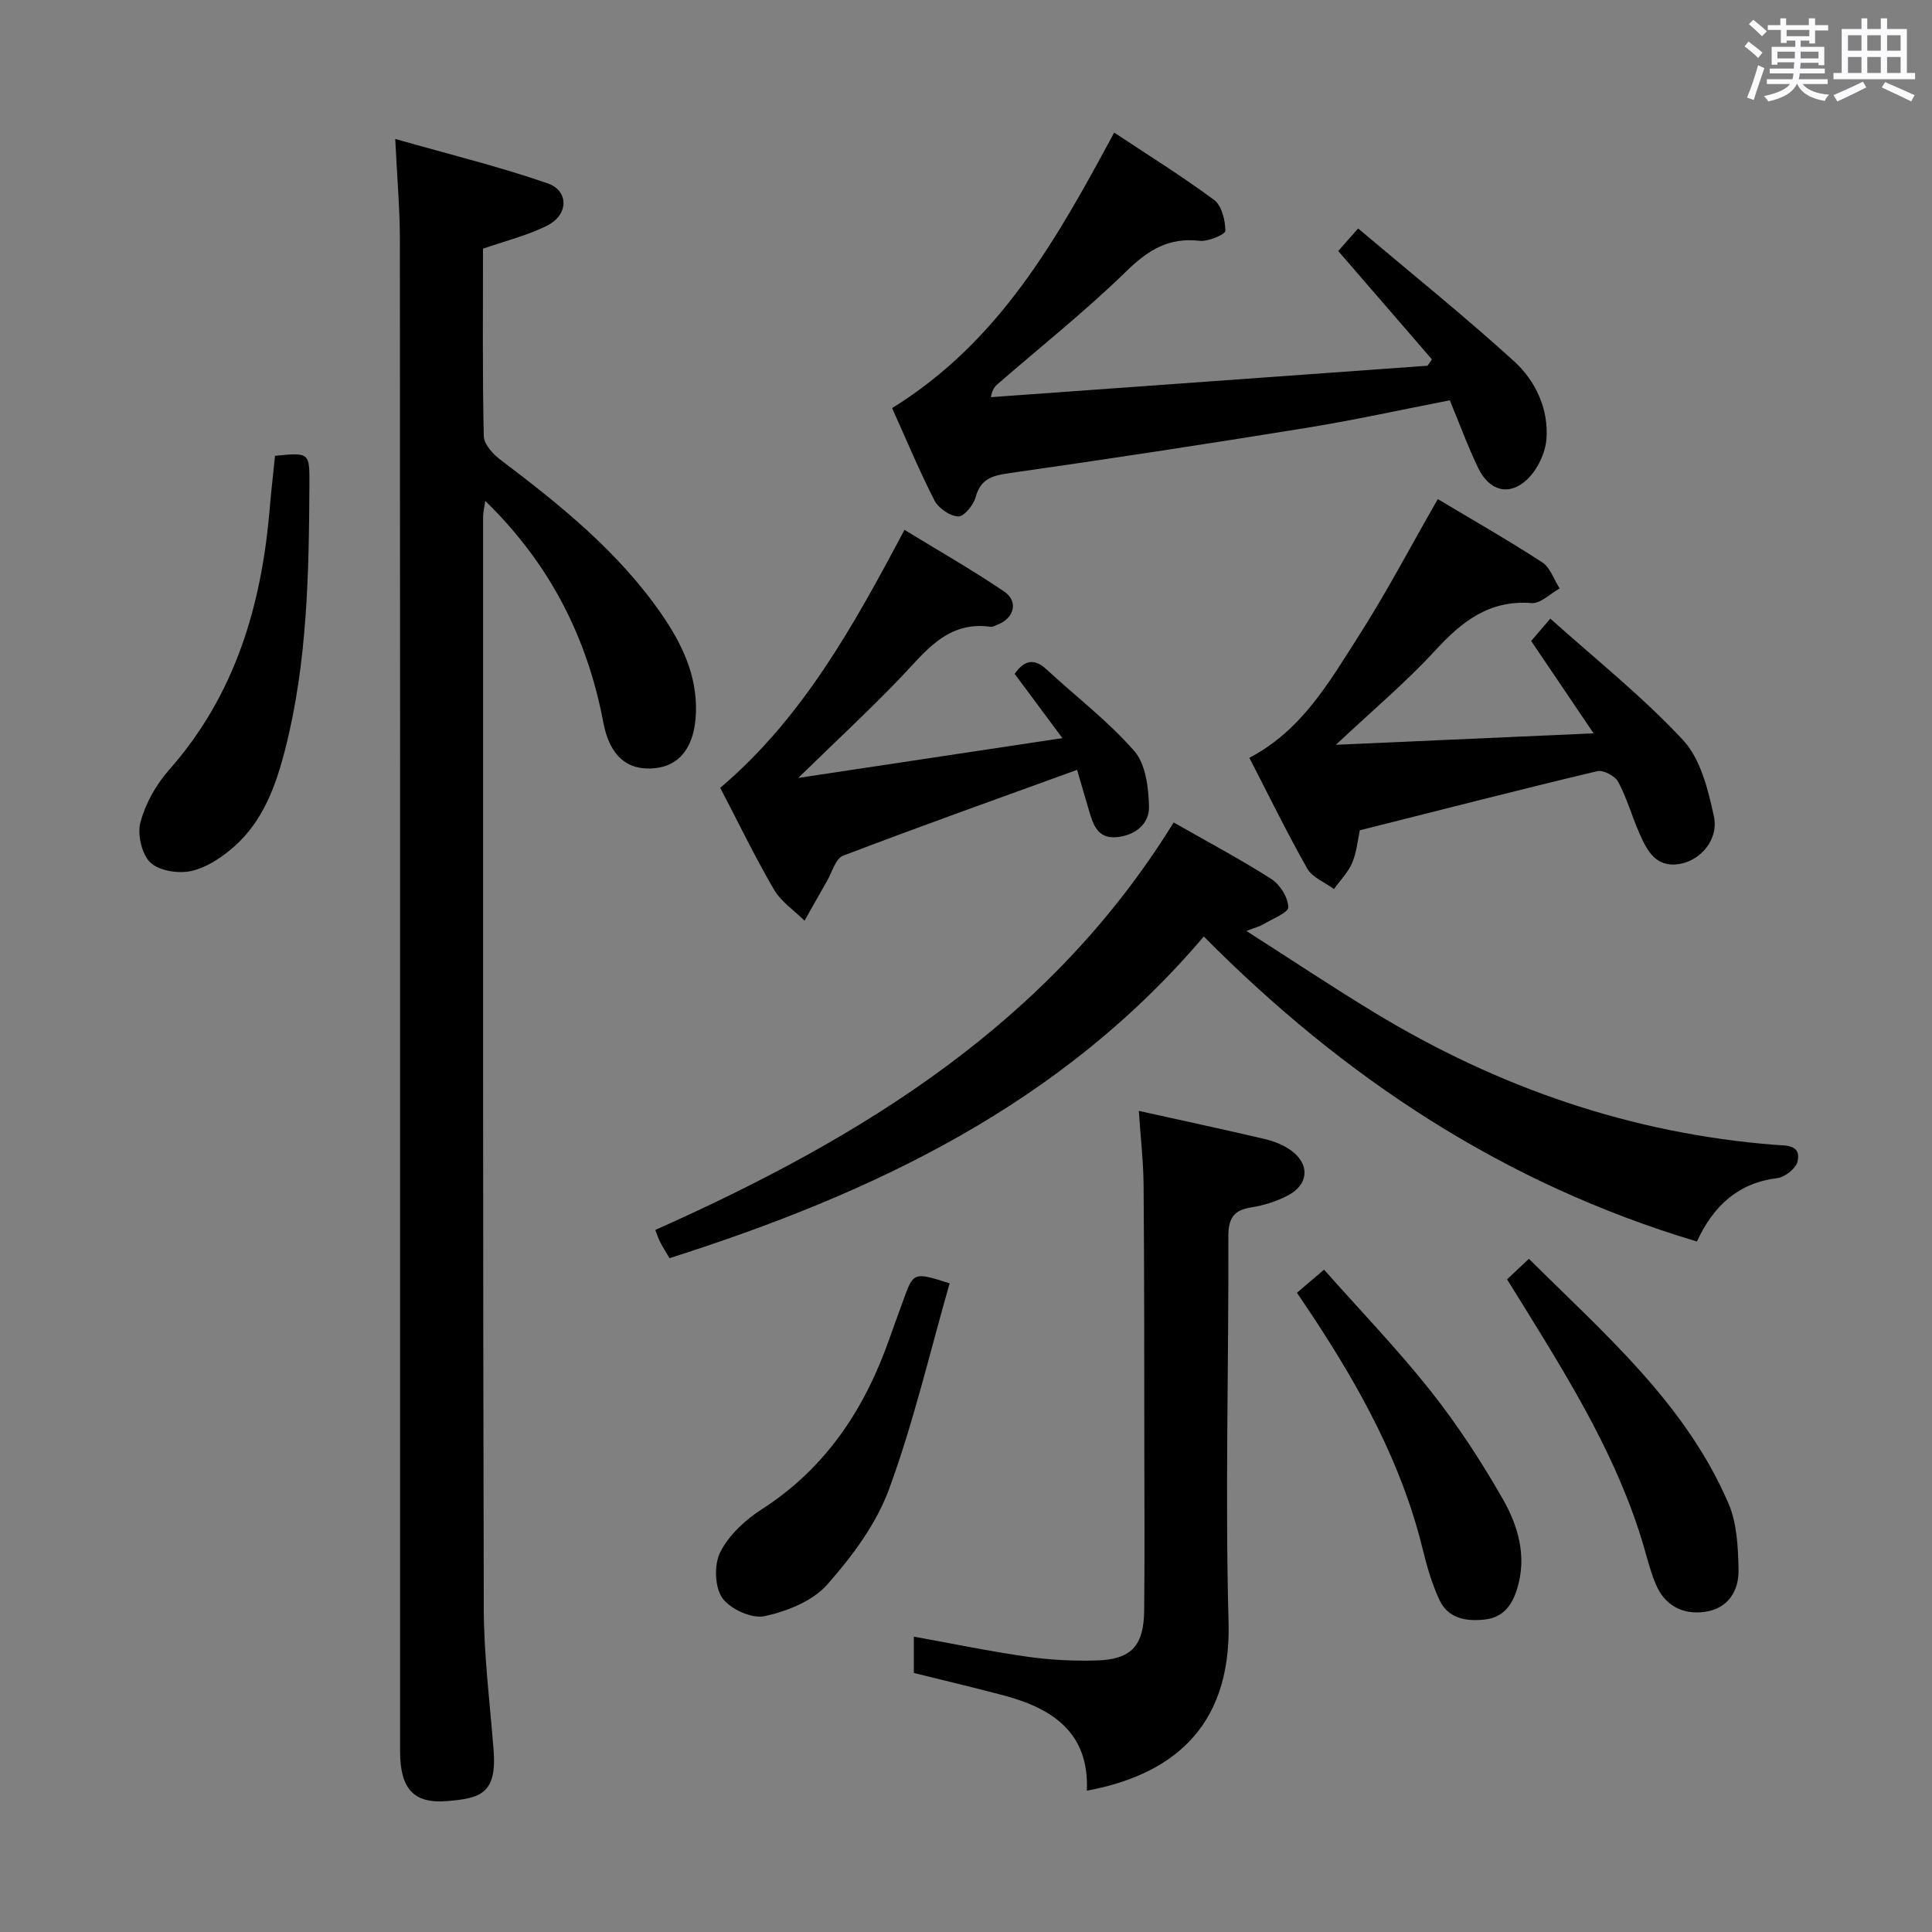 <svg enable-background="new 0 0 400 400" viewBox="0 0 400 400" xmlns="http://www.w3.org/2000/svg"><rect x="0" y="0" width="400" height="400" fill="#808080" stroke="none"/><path d="m361.2 9.6.8-1c.9.7 1.9 1.4 2.9 2.3l-.9 1.1c-1-1-2-1.8-2.8-2.4zm.5 10.6c.9-2.1 1.6-4.3 2.3-6.7.4.2.8.4 1.3.6-.7 2.1-1.5 4.3-2.2 6.6zm.4-15.2.9-.9c1 .8 2 1.6 2.8 2.4l-1 1c-.9-.9-1.8-1.7-2.7-2.5zm12.5-1.2h1.2v1.4h2.7v1.1h-2.7v2.7h-1.2v-.6h-1.8v1.3h4.9v3.8h-1.2v-.5h-3.7c0 .4-.1.9-.1 1.2h5.1v1h-5.2c0 .5-.1.9-.2 1.2h6v1h-5.2c1.1 1.3 2.9 2 5.5 2.2-.4.4-.7.8-.9 1.3-2.9-.5-4.8-1.6-5.7-3.5h-.1c-.8 1.7-2.7 2.9-5.9 3.6-.2-.4-.6-.8-.9-1.1 2.8-.6 4.6-1.4 5.4-2.5h-4.8v-1h5.3c.1-.3.2-.7.2-1.2h-4.9v-1h5c0-.4 0-.8.1-1.3h-3.5v.5h-1.2v-3.7h4.9v-1.3h-1.8v.5h-1.2v-2.7h-2.7v-1h2.6v-1.4h1.2v1.4h4.7v-1.4zm-6.6 8.3h3.6c0-.4 0-.9 0-1.4h-3.6zm1.9-4.6h4.7v-1.3h-4.7zm6.6 3.2h-3.7v1.4h3.7z" fill="#fbfafc"/><path d="m385.3 3.8h1.3v2.2h2.8v-2.2h1.3v2.2h4.1v9.1h1.7v1.3h-16.9v-1.3h1.7v-9.1h4.1v-2.2zm.4 13.1.7 1.2c-1.8.9-3.8 1.9-6 2.9-.2-.4-.5-.8-.8-1.3 2.3-1 4.3-1.9 6.1-2.8zm-3.1-6.4h2.8v-3.2h-2.8zm0 4.6h2.8v-3.3h-2.8zm4-4.6h2.8v-3.2h-2.8zm0 4.6h2.8v-3.3h-2.8zm3.7 1.9c2.1.9 4.1 1.8 6.1 2.7l-.7 1.3c-2.2-1.1-4.2-2-6.1-2.9zm3.2-9.7h-2.8v3.2h2.8v-3.1zm-2.8 7.8h2.8v-3.3h-2.8z" fill="#fbfafc"/><g fill="#010000"><path d="m81.83 28.77c11.06 3.15 21.44 5.7 31.51 9.17 4.48 1.54 4.39 6.51 0 8.74-4.08 2.07-8.65 3.17-13.34 4.81 0 12.85-.13 25.84.16 38.81.04 1.66 1.88 3.7 3.41 4.86 12.39 9.36 24.45 19.05 33.39 31.99 4.2 6.09 7.36 12.6 7.13 20.31-.21 6.92-3.16 11.04-8.52 11.59-5.6.57-9.33-2.45-10.66-9.47-3.34-17.68-11.14-32.93-24.44-45.87-.18 1.29-.45 2.31-.45 3.33 0 75.31-.05 150.61.14 225.92.02 9.78 1.26 19.55 2.03 29.32.73 9.17-2.82 10.03-9.53 10.61-7.12.61-9.83-2.61-9.83-10.4-.01-32.99 0-65.98 0-98.97 0-71.31.02-142.62-.04-213.93-.01-6.44-.58-12.88-.96-20.82z"/><path d="m351.33 257.04c-39.99-11.94-73.11-33.92-102.1-63.15-29.51 34.8-68.44 53.18-110.62 66.6-.8-1.37-1.42-2.34-1.94-3.35-.37-.71-.61-1.5-1-2.49 42.8-19.09 81.75-42.88 107.32-84.37 7.14 4.07 13.85 7.63 20.23 11.71 1.79 1.14 3.47 3.82 3.51 5.82.02 1.16-3.31 2.42-5.18 3.56-.7.42-1.53.62-3.49 1.38 9.28 5.93 17.78 11.6 26.5 16.89 25.53 15.49 53.06 25.03 82.95 27.39 2.12.17 5.42-.15 4.67 3.39-.3 1.43-2.58 3.28-4.14 3.48-8.12 1-13.25 5.66-16.71 13.14z"/><path d="m184.7 84.49c22.34-13.81 34.15-35.08 45.98-57.04 7.02 4.66 14.06 9.03 20.69 13.95 1.58 1.18 2.31 4.21 2.33 6.4.01.72-3.56 2.26-5.33 2.06-6.38-.75-10.66 1.9-15.15 6.28-8.44 8.23-17.71 15.6-26.63 23.34-.59.51-1.13 1.06-1.44 2.75 30.14-2.17 60.28-4.34 90.41-6.51.3-.44.6-.88.9-1.32-6.34-7.33-12.68-14.66-19.39-22.43.86-.98 2.01-2.28 4.12-4.67 10.88 9.2 21.85 18.02 32.25 27.46 4.45 4.05 7.19 9.85 6.74 16.09-.21 2.94-1.88 6.42-4.03 8.44-3.72 3.5-7.82 2.33-10.1-2.38-2.15-4.46-3.85-9.13-5.88-14.03-10 1.94-19.84 4.11-29.78 5.72-20.48 3.32-41 6.45-61.54 9.38-3.52.5-5.84 1.21-6.87 4.99-.44 1.62-2.43 4.02-3.6 3.96-1.73-.09-4.08-1.7-4.9-3.31-3.17-6.17-5.83-12.6-8.78-19.13z"/><path d="m235.78 230c9.11 2.02 17.54 3.82 25.93 5.79 1.89.44 3.85 1.18 5.43 2.28 4.12 2.87 3.89 7.18-.56 9.47-2.32 1.2-4.95 2.04-7.53 2.44-3.69.57-4.74 2.33-4.73 6.01.08 26.63-.68 53.28.04 79.89.61 22.56-12.67 31.77-29.34 34.86.52-11.97-7.07-17.03-17.2-19.72-6.07-1.61-12.19-3.05-18.62-4.65 0-2.12 0-4.54 0-7.52 7.95 1.43 15.67 3.04 23.46 4.15 4.74.68 9.6.92 14.39.78 7.16-.2 9.76-3.02 9.84-10.33.11-11.15.05-22.31.03-33.46-.02-18.14 0-36.29-.15-54.43-.03-4.93-.61-9.88-.99-15.56z"/><path d="m258.67 156.9c10.87-5.72 16.46-15.6 22.44-24.93 5.9-9.19 10.99-18.91 16.57-28.64 7.15 4.28 14.51 8.47 21.6 13.08 1.68 1.09 2.44 3.57 3.63 5.42-1.94 1.07-3.96 3.17-5.8 3.03-8.77-.68-14.43 3.79-19.97 9.82-6.04 6.58-12.95 12.37-20.56 19.52 18.14-.8 35.07-1.55 53.36-2.37-4.65-6.88-8.69-12.84-12.93-19.12.93-1.09 1.97-2.3 3.97-4.63 9.35 8.39 19.09 16.14 27.47 25.14 3.64 3.91 5.2 10.26 6.39 15.78 1.04 4.82-2.76 9.18-7.19 9.89-4.89.78-6.69-2.87-8.26-6.44-1.54-3.49-2.56-7.23-4.36-10.58-.65-1.21-3.08-2.5-4.33-2.21-16.29 3.88-32.51 8.05-49.17 12.25-.43 1.97-.63 4.5-1.57 6.71-.84 1.99-2.48 3.64-3.77 5.45-1.89-1.39-4.48-2.39-5.54-4.25-4.17-7.34-7.87-14.95-11.98-22.92z"/><path d="m165.27 161.06c18.63-2.81 35.91-5.41 54.69-8.24-3.78-5.08-6.85-9.21-9.89-13.31 1.92-2.7 3.94-3.38 6.6-.92 6.08 5.62 12.75 10.71 18.17 16.9 2.37 2.7 2.95 7.57 3.05 11.48.09 3.53-2.71 5.92-6.53 6.34-4.02.44-5.01-2.44-5.88-5.44-.82-2.84-1.66-5.67-2.48-8.48-16.45 5.97-32.52 11.7-48.46 17.78-1.55.59-2.27 3.42-3.32 5.24-1.57 2.72-3.1 5.47-4.65 8.21-2.15-2.14-4.87-3.94-6.34-6.47-3.93-6.73-7.32-13.77-11.11-21.04 17.04-14.46 27.58-33.5 38.14-53.41 7 4.28 13.99 8.27 20.63 12.76 3.03 2.05 2.11 5.53-1.36 6.87-.47.18-.98.5-1.42.44-9.06-1.27-13.56 5.22-18.84 10.72-6.4 6.65-13.18 12.94-21 20.57z"/><path d="m56.94 94.37c7.12-.69 7.15-.69 7.12 5.87-.1 18.46-.41 36.92-5.03 54.96-1.91 7.45-4.55 14.74-10.49 20.02-2.53 2.25-5.69 4.37-8.9 5.1-2.66.61-6.67 0-8.5-1.74-1.81-1.72-2.73-5.83-2.06-8.35 1.04-3.87 3.22-7.77 5.89-10.79 13.78-15.58 19.23-34.22 20.89-54.39.3-3.47.7-6.94 1.08-10.68z"/><path d="m312.02 264.88c1.44-1.36 2.75-2.59 4.52-4.26 15.7 15.6 32.43 29.97 41.33 50.67 1.76 4.09 1.97 9.02 2.08 13.59.11 4.51-2.19 8.2-7.07 8.85-4.52.6-8.18-1.33-10.04-5.67-1.04-2.42-1.69-5.01-2.42-7.55-5.29-18.26-15.15-34.23-25.02-50.2-1.04-1.68-2.08-3.35-3.38-5.43z"/><path d="m196.61 265.7c-4.12 14.38-7.47 28.79-12.53 42.58-2.65 7.24-7.65 13.96-12.83 19.81-3.02 3.41-8.32 5.52-12.96 6.52-2.65.57-7.15-1.48-8.76-3.79-1.58-2.27-1.7-6.95-.39-9.51 1.79-3.5 5.14-6.62 8.53-8.8 13.4-8.59 21.46-20.95 26.57-35.63.87-2.5 1.81-4.97 2.7-7.46 2.17-6.09 2.16-6.1 9.67-3.72z"/><path d="m268.52 267.65c1.87-1.59 3.36-2.86 5.61-4.78 7.5 8.46 15.21 16.46 22.08 25.13 5.54 6.99 10.46 14.55 14.89 22.29 3.21 5.6 5.08 11.93 3.01 18.64-1.05 3.41-2.86 5.96-6.74 6.38-3.92.43-7.58-.25-9.36-4.07-1.59-3.41-2.63-7.11-3.53-10.78-4.31-17.5-12.84-32.97-22.64-47.86-1.01-1.51-2.02-3.01-3.32-4.95z"/></g></svg>